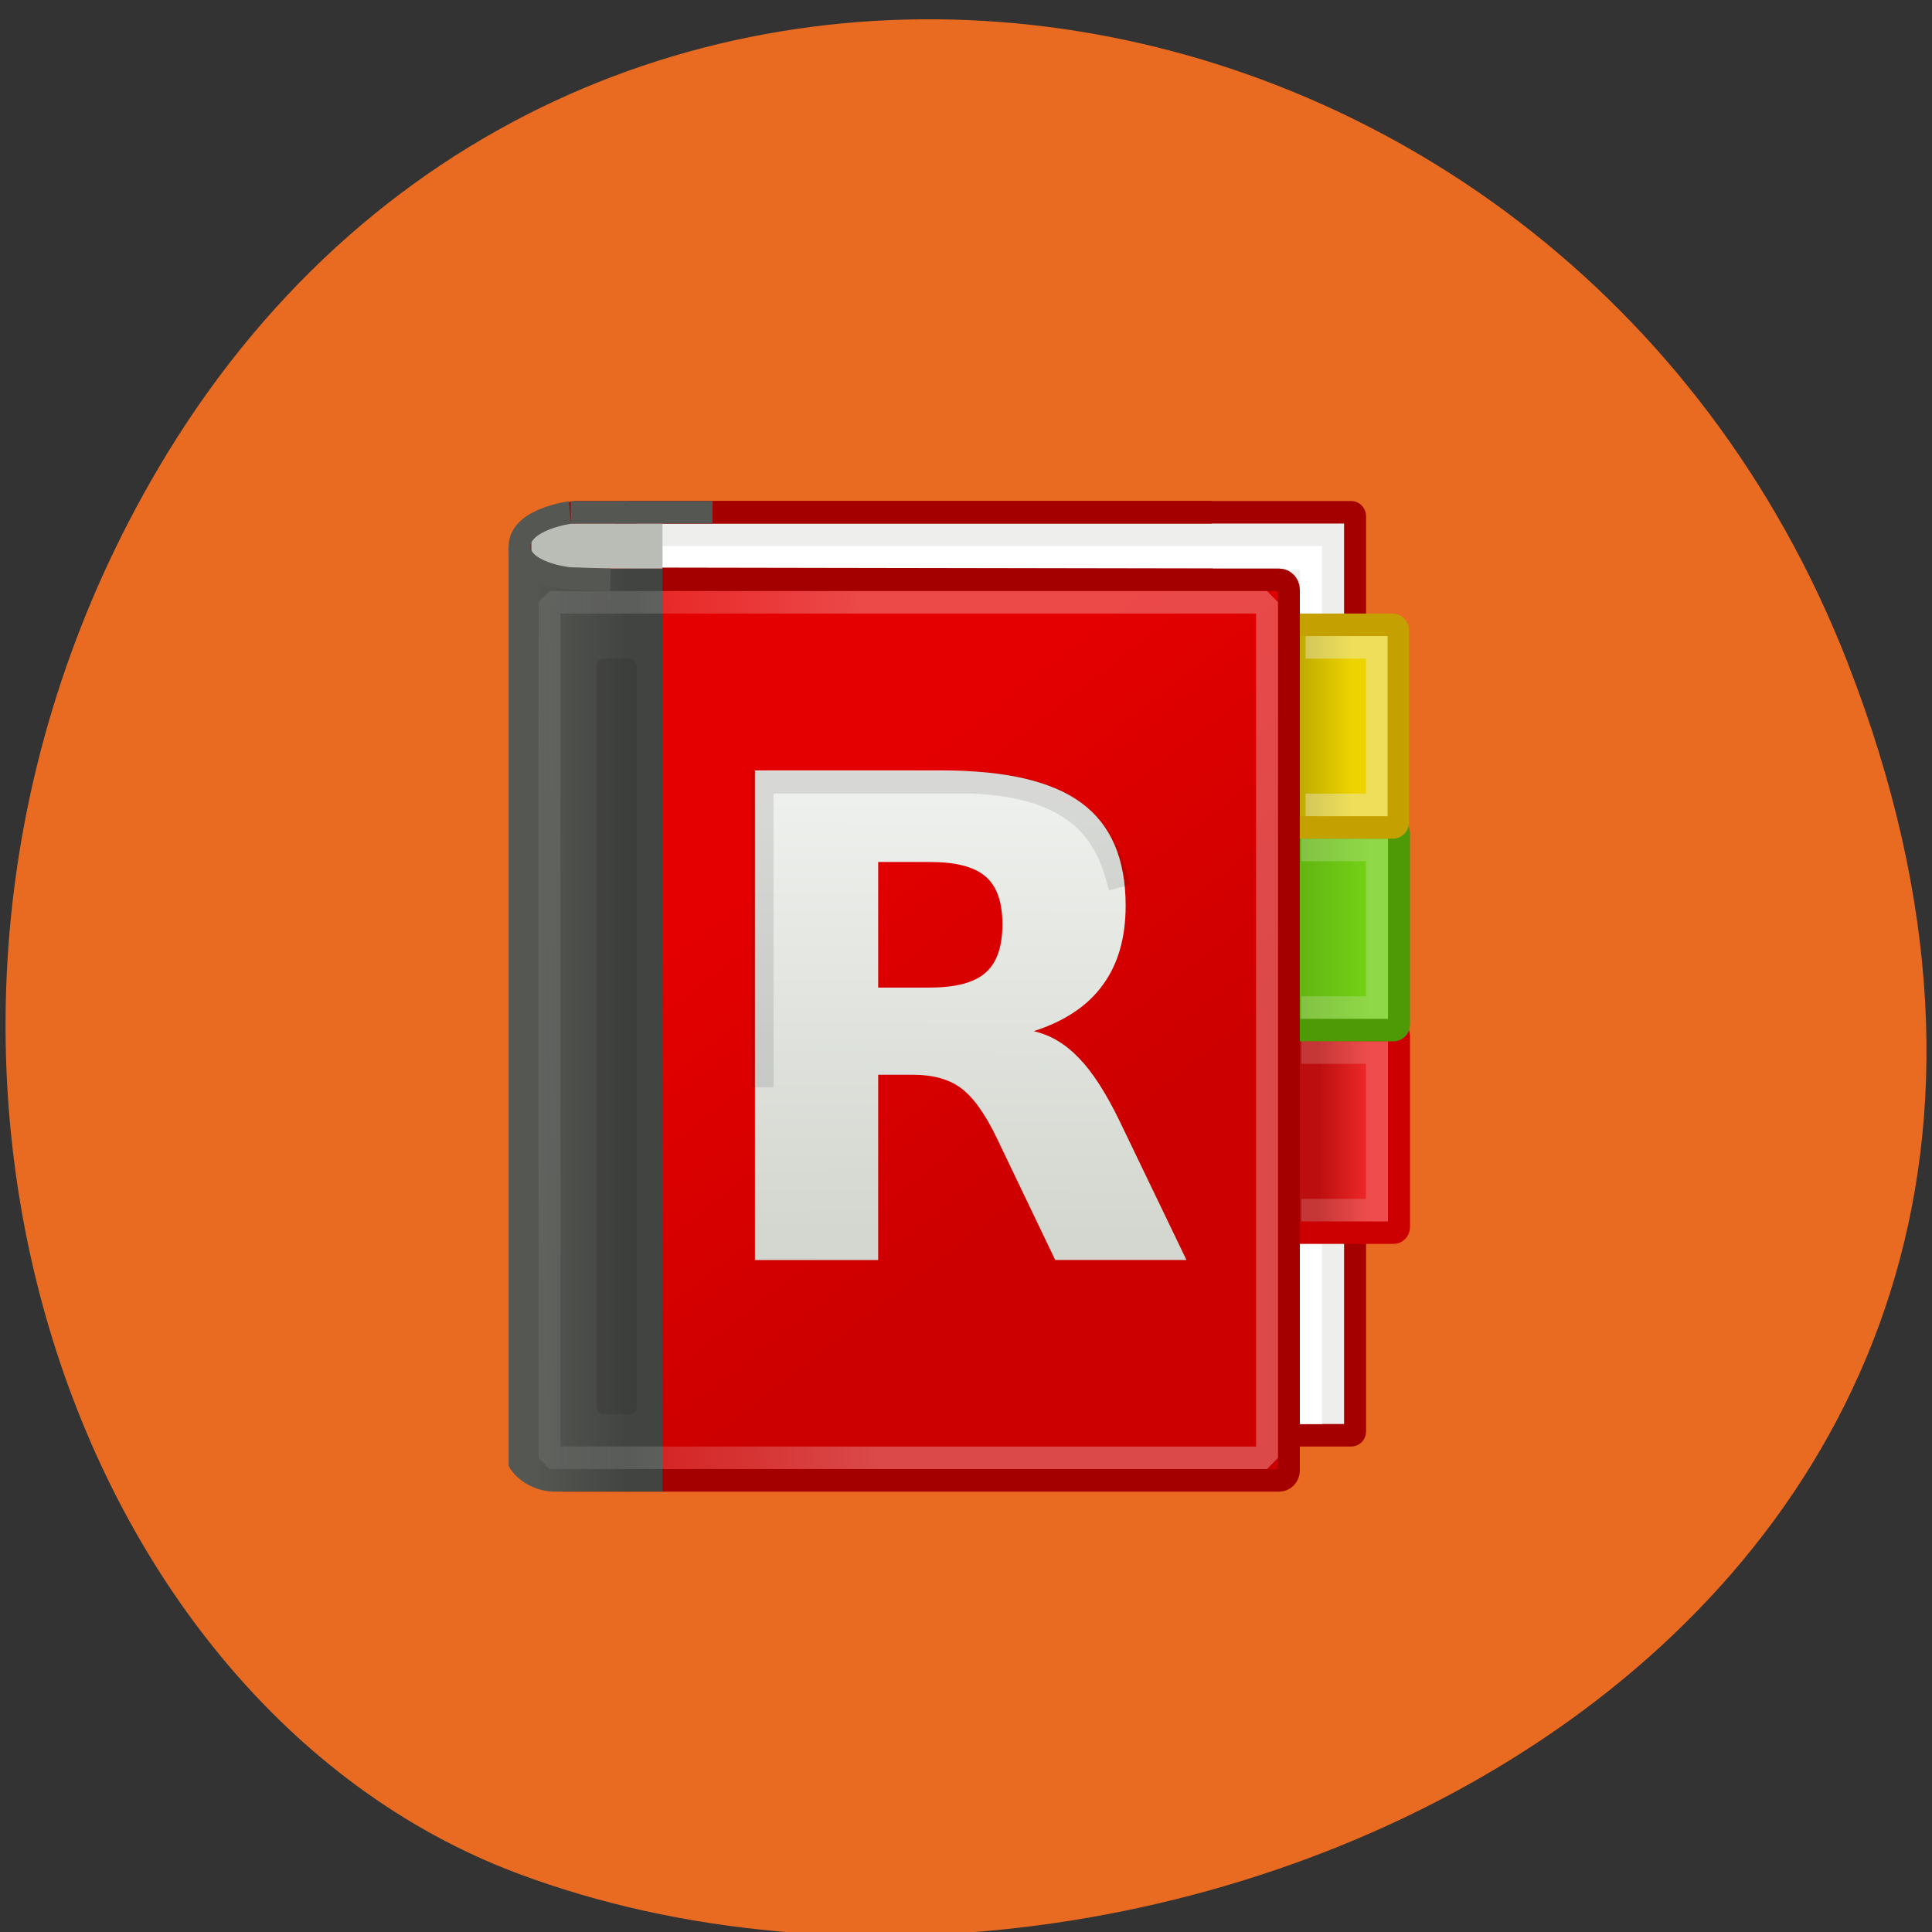 <svg xmlns="http://www.w3.org/2000/svg" viewBox="0 0 256 256"><rect x="0" y="0" width="256" height="256" fill="#333333" stroke="none"/><defs><linearGradient gradientUnits="userSpaceOnUse" y2="34.545" x2="18.628" y1="15.185" x1="18.716" id="5"><stop stop-color="#eef0ed"/><stop stop-color="#d3d7cf" offset="1"/></linearGradient><linearGradient gradientUnits="userSpaceOnUse" x2="44.13" x1="41.813" id="4"><stop stop-color="#bc0e0e"/><stop stop-color="#ef2929" offset="1"/></linearGradient><linearGradient gradientUnits="userSpaceOnUse" x2="10.422" x1="6.171" id="6"><stop stop-color="#555753"/><stop stop-color="#424441" offset="1"/></linearGradient><linearGradient gradientUnits="userSpaceOnUse" x2="41.19" x1="44.19" id="3"><stop stop-color="#73d216"/><stop stop-color="#64b712" offset="1"/></linearGradient><linearGradient x2="24.757" x1="27.09" gradientTransform="matrix(1.501 0 0 1.508 2.726 -0.797)" gradientUnits="userSpaceOnUse" id="1"><stop stop-color="#edd400"/><stop stop-color="#aa9800" offset="1"/></linearGradient><linearGradient y2="8" x2="0.719" y1="7.781" x1="10.875" gradientTransform="matrix(2 0 0 2.091 -0.5 -1.818)" gradientUnits="userSpaceOnUse" id="0"><stop stop-color="#fff"/><stop stop-opacity="0" stop-color="#fff" offset="1"/></linearGradient><linearGradient y2="19.08" x2="14.509" y1="10.234" x1="8.645" gradientTransform="matrix(1.676 0 0 1.923 1.201 -0.308)" gradientUnits="userSpaceOnUse" id="2"><stop stop-color="#e40000"/><stop stop-color="#c00" offset="1"/></linearGradient></defs><g color="#000" fill="#e96b22"><path d="m 244.84 882.37 c 49.681 128.5 -89.55 194.42 -176.23 161.67 -60.5 -22.859 -90.65 -113.97 -47.683 -187.62 54.22 -92.93 185.6 -73.16 223.92 25.949 z" transform="matrix(1 0 0 0.992 0 -787.44)"/></g><g transform="matrix(2.913 0 0 2.983 52.827 60.42)"><g fill="#eeeeec"><rect stroke-miterlimit="0" rx="0.167" y="2.5" x="10.344" height="41" width="33.16" ry="0.163" stroke="#a40000" stroke-linecap="round"/><path d="M 9.24,3.294 H 29.016 V 4.882 H 9.24 z"/></g><path d="M 12,4.969 V 4 H 42 V 43 H 41 V 5.062 L 12,4.968 z" fill="#fff"/><path d="M 37.03,5.5 7.92,5.451 c 0,0 -1.574,-0.132 -1.538,-1.403 C 6.418,2.776 8.045,2.502 7.991,2.502 L 36.976,2.5" fill="none" stroke="#a40000"/><g stroke-linecap="round"><rect ry="0.244" rx="0.251" y="25.5" x="39.464" height="9" width="6.04" fill="url(#4)" stroke="#c00"/><rect ry="0.244" rx="0.251" y="16.5" x="39.464" height="9" width="6.04" fill="url(#3)" stroke="#4e9a06"/><rect ry="0.246" rx="0.241" y="7.5" x="39.464" height="9" width="6" fill="url(#1)" stroke="#c4a000"/><path stroke-miterlimit="0" d="m 6.05,5.5 h 34 c 0.245,0 0.442,0.197 0.442,0.442 v 39.12 c 0,0.245 -0.197,0.442 -0.442,0.442 H 7.46 c -0.245,0 -1.856,-1.081 -1.856,-1.326 V 5.948 c 0,-0.245 0.197,-0.442 0.442,-0.442 z" fill="url(#2)" stroke="#a40000"/></g><path d="m 5,4 c 2.889,1.467 5.475,0.859 7,1.01 V 46 H 7.248 C 6.057,46.059 5.219,45.322 5,44.851 V 4 z" fill="url(#6)"/><path d="m 6.858 6.5 h 32.642 v 38 h -32.642 z" stroke-miterlimit="0" opacity="0.287" fill="none" stroke="url(#0)" stroke-linecap="round"/><path d="M 6.035,3 H 12 V 5 H 6.035 z" fill="#babdb6"/><g fill="none"><g stroke="#eeeeec"><path d="m 41.06,26.5 h 3.439 v 7 H 41.06" opacity="0.183"/><path d="m 41.25,8.5 h 3.251 v 7 H 41.25" opacity="0.381"/><path d="m 41.06,17.5 h 3.439 v 7 H 41.06" opacity="0.228"/></g><path d="M 9.629,5.5 7.753,5.441 c 0,0 -2.288,-0.225 -2.252,-1.447 C 5.537,2.771 7.879,2.503 7.825,2.503 l 6.451,-0.002" stroke="#555753"/></g><rect rx="0.314" y="9" x="9" height="33.566" width="1.828" ry="0.306" opacity="0.092"/><path d="m 24.17,23.612 c 1.175,0 2.01,-0.218 2.52,-0.655 0.515,-0.437 0.772,-1.155 0.772,-2.155 0,-0.99 -0.257,-1.699 -0.772,-2.126 -0.505,-0.427 -1.345,-0.641 -2.52,-0.641 h -2.359 v 5.578 h 2.359 m -2.359,3.874 v 8.228 H 16.204 V 13.971 h 8.563 c 2.864,0 4.961,0.481 6.291,1.442 1.34,0.961 2.01,2.481 2.01,4.558 0,1.437 -0.35,2.617 -1.049,3.539 -0.689,0.922 -1.733,1.602 -3.131,2.039 0.767,0.175 1.451,0.573 2.053,1.194 0.612,0.612 1.228,1.544 1.85,2.796 l 3.044,6.175 H 29.864 L 27.213,30.311 C 26.679,29.224 26.135,28.481 25.582,28.083 25.038,27.685 24.31,27.486 23.397,27.486 H 21.81" fill="url(#5)"/><path d="M 16.552,28.04 V 14.498 h 9.553 c 5.238,0.214 6.192,2.734 6.688,4.678" opacity="0.099" fill="none" stroke="#000"/></g></svg>